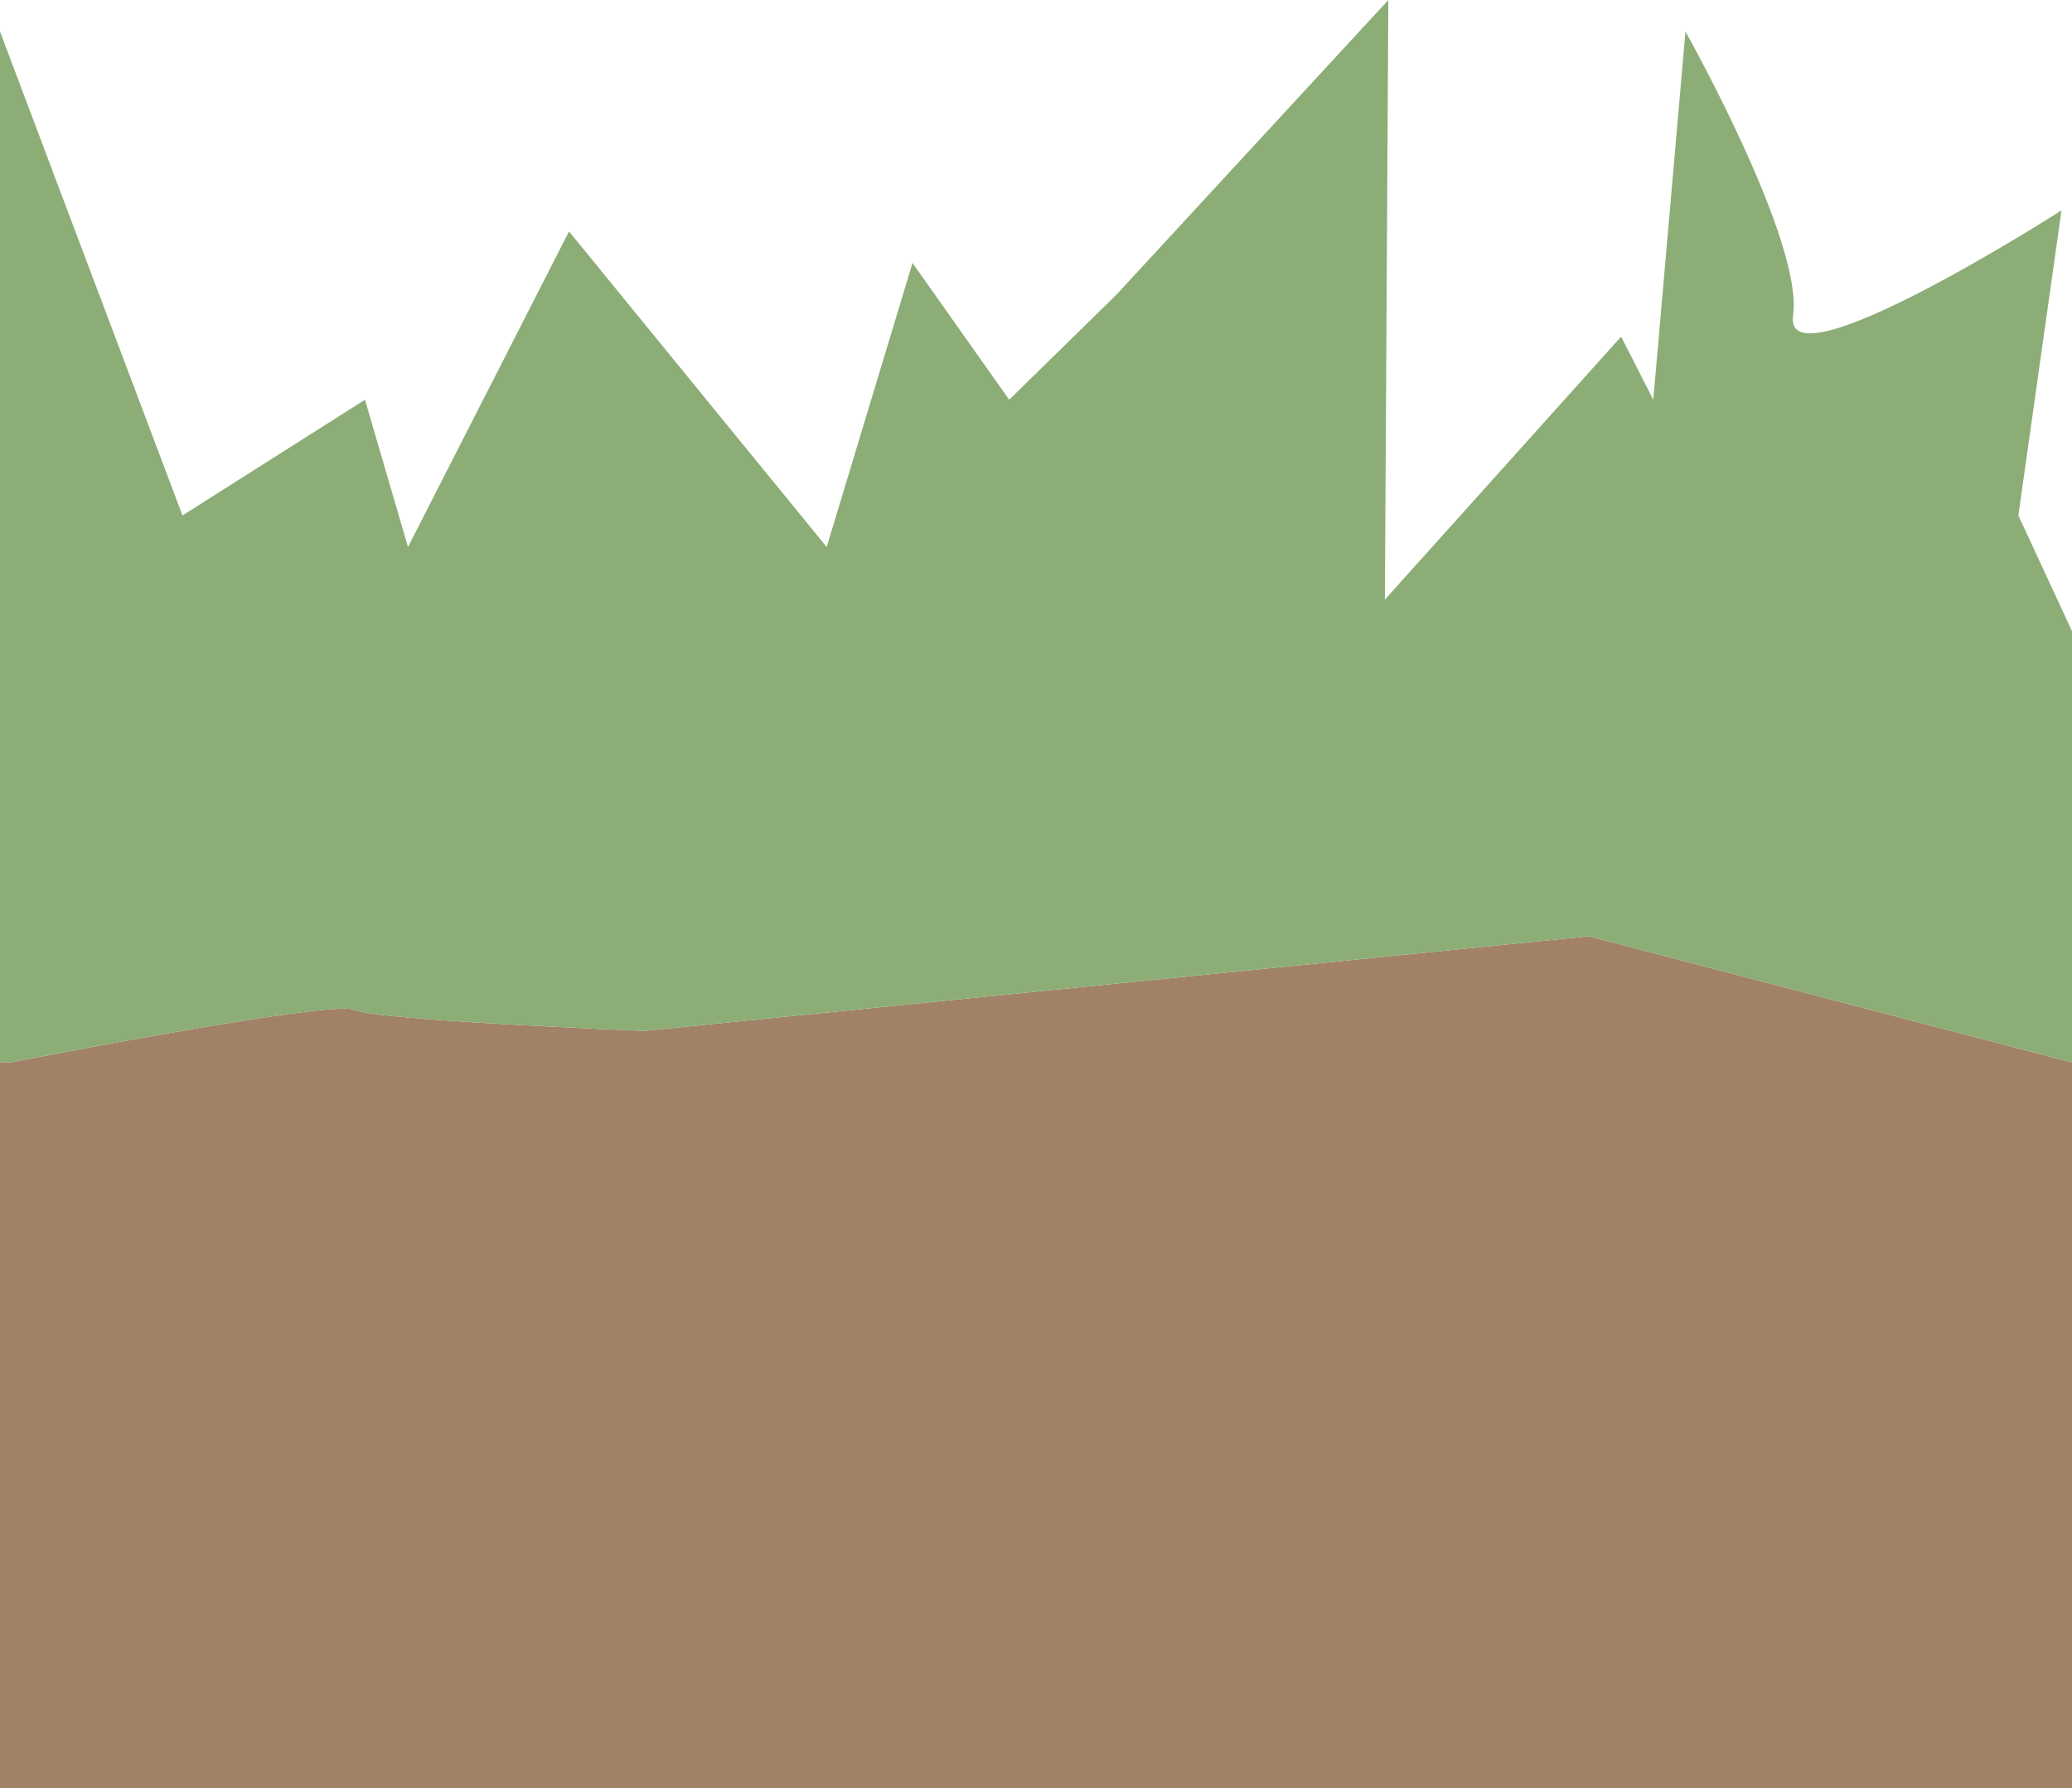 <svg xmlns="http://www.w3.org/2000/svg" viewBox="0 0 197 170"><defs><style>.cls-1{fill:#89623f;opacity:0.79;}.cls-2{fill:#8cad76;}</style></defs><title>soil_2</title><g id="Layer_2" data-name="Layer 2"><g id="Layer_1-2" data-name="Layer 1"><path class="cls-1" d="M151.06,89,61.23,98s-25.52-1-27.56-2S1,101,1,101H0v69H197V101Z"/><path class="cls-2" d="M33.67,96c2,1,27.56,2,27.56,2l89.83-9L197,101V60l-5.1-11L196,20s-26.54,17-25.52,10S160.25,3,160.25,3l-3.06,35-3.06-6L131.67,57,132,0,106.16,28,95.95,38,86.76,25,78.6,52,54.1,22,38.79,52,34.7,38,17.35,49,0,3v98H1S31.63,95,33.67,96Z"/></g></g></svg>